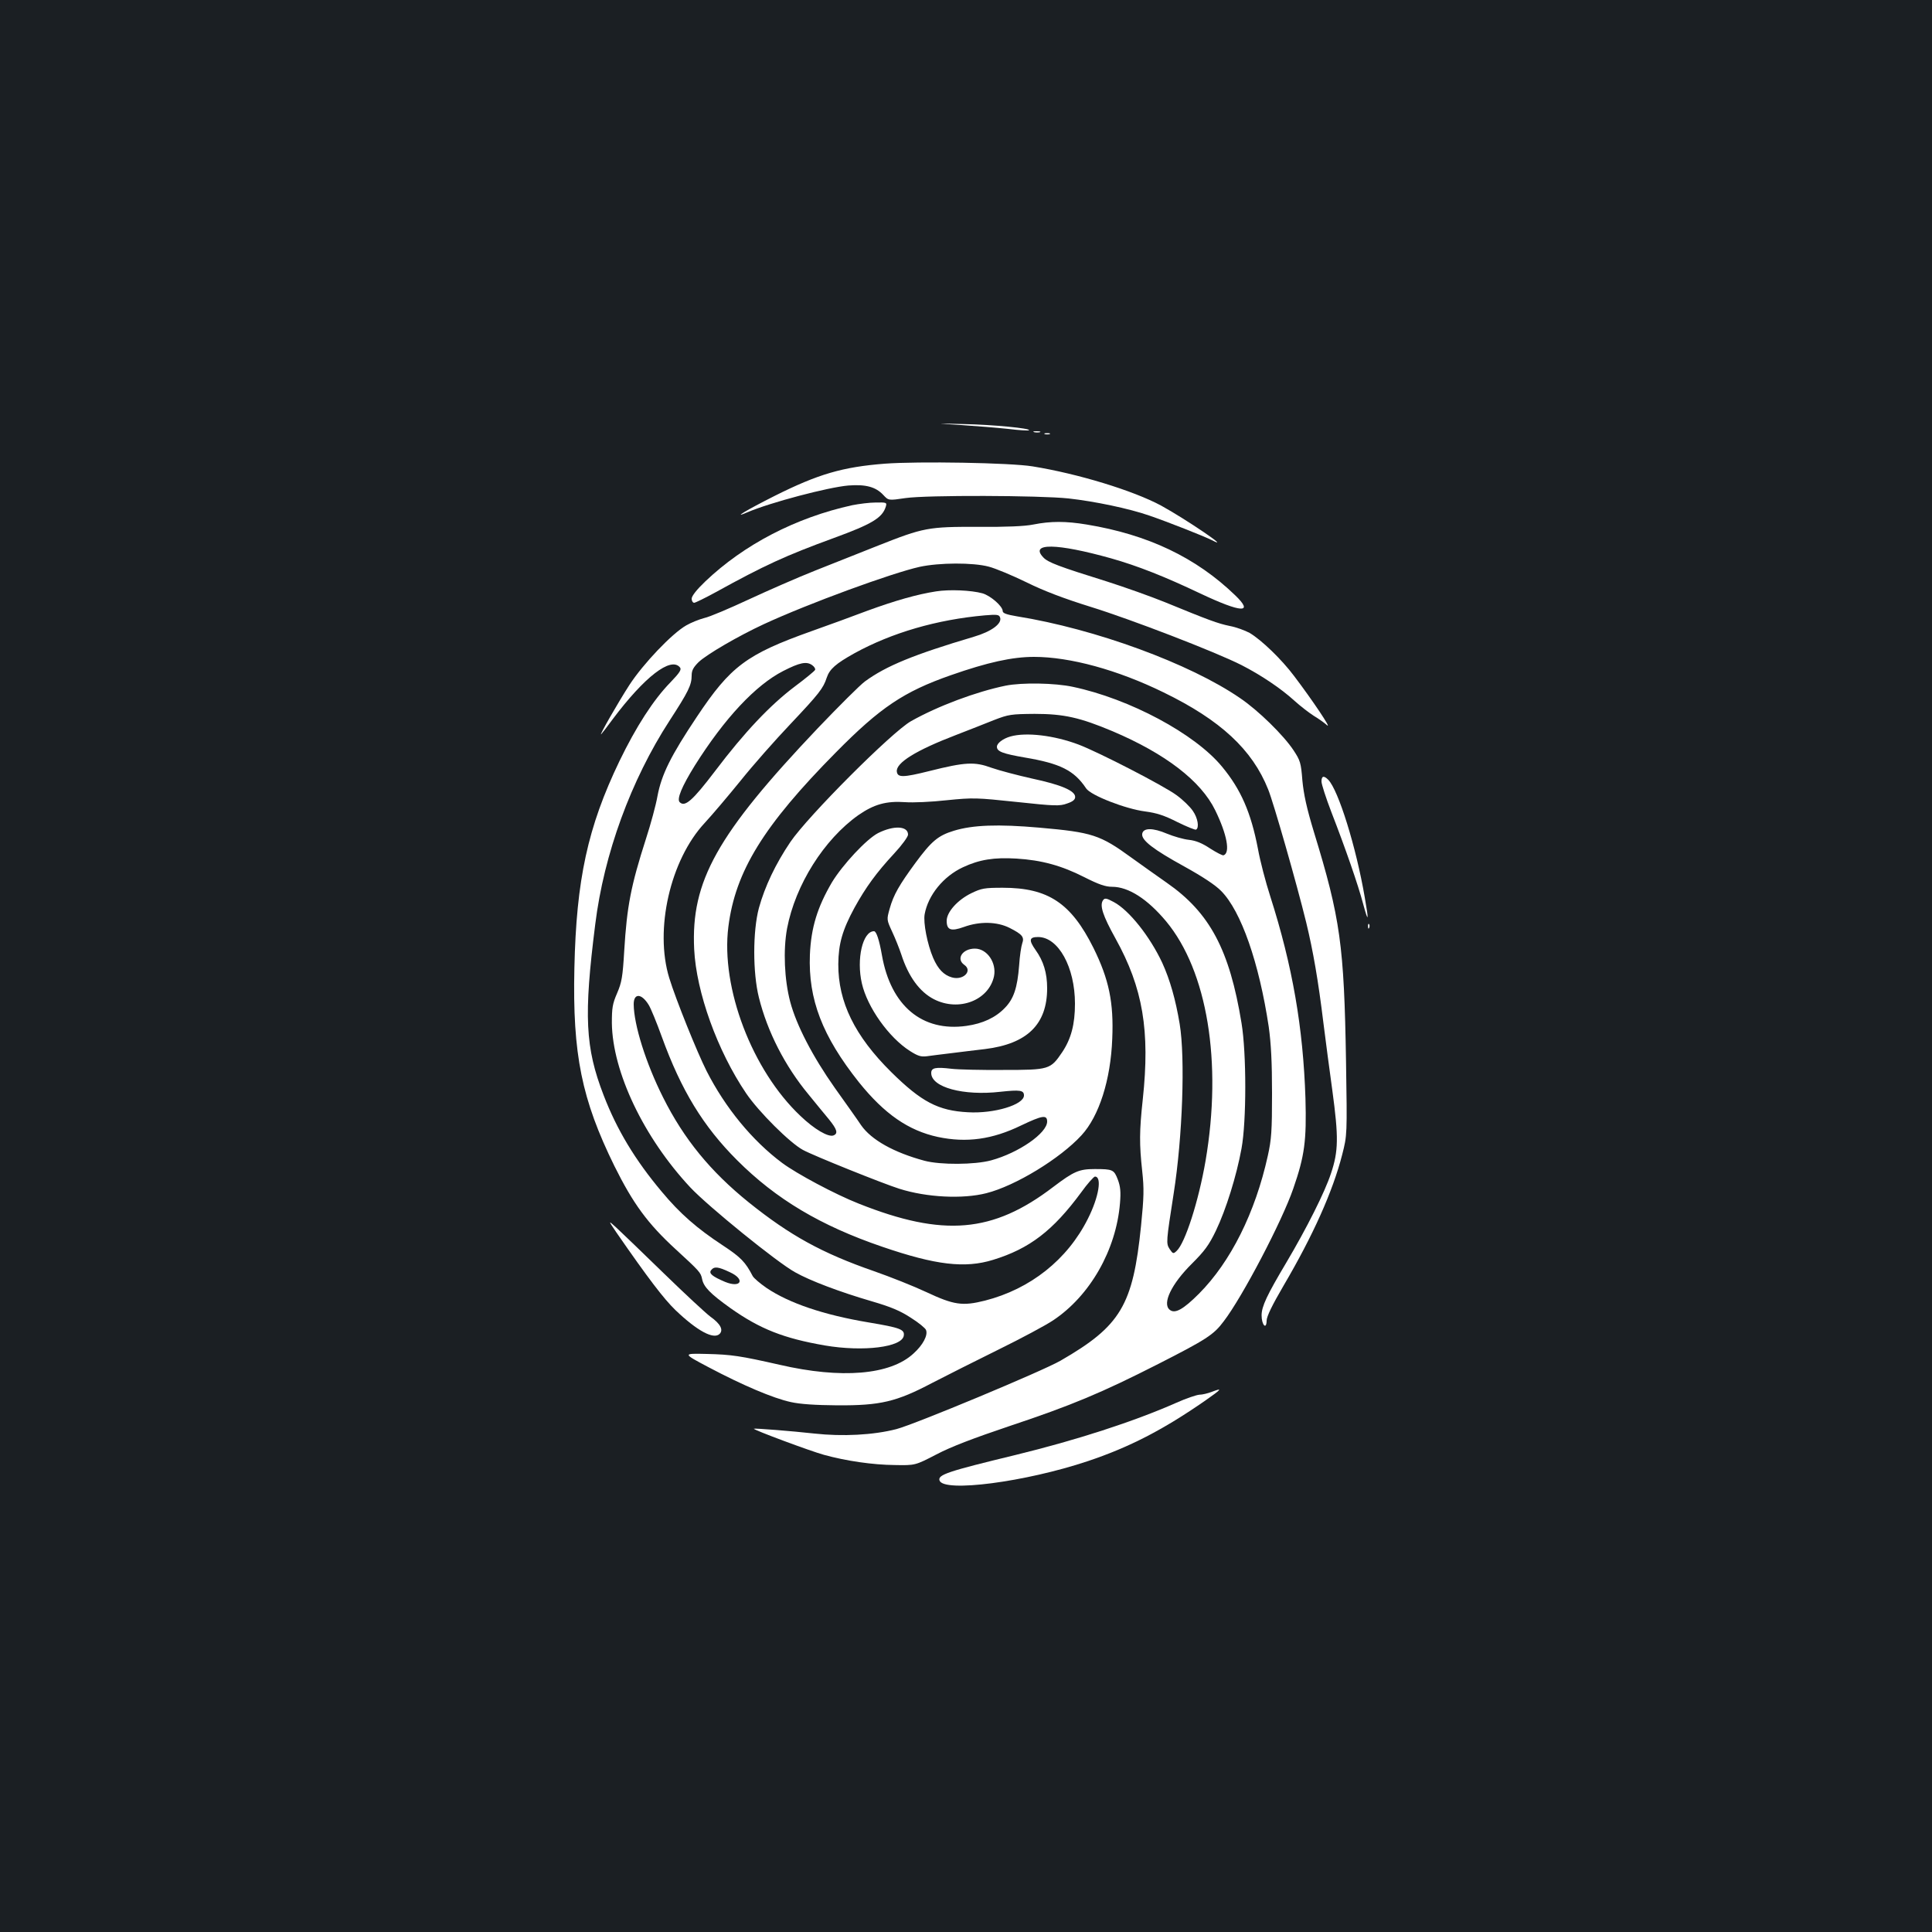 <?xml version="1.0" standalone="no"?>
<!DOCTYPE svg PUBLIC "-//W3C//DTD SVG 20010904//EN"
 "http://www.w3.org/TR/2001/REC-SVG-20010904/DTD/svg10.dtd">
<svg version="1.0" xmlns="http://www.w3.org/2000/svg"
 width="1000pt" height="1000pt" viewBox="0 0 1000 1000"
 preserveAspectRatio="xMidYMid meet">
<rect width="100%" height="100%" fill="#1b1f23"/>
<g transform="translate(0,1000) scale(0.1,-0.1)"
fill="#ffffff" stroke="none">
<path d="M4975 7800 c77 -5 186 -14 243 -20 57 -7 105 -10 108 -7 10 10 -188
29 -336 32 -155 4 -155 4 -15 -5z"/>
<path d="M5353 7763 c9 -2 23 -2 30 0 6 3 -1 5 -18 5 -16 0 -22 -2 -12 -5z"/>
<path d="M5408 7753 c6 -2 18 -2 25 0 6 3 1 5 -13 5 -14 0 -19 -2 -12 -5z"/>
<path d="M4580 7600 c-219 -17 -345 -54 -569 -166 -149 -75 -227 -122 -141
-85 117 50 416 129 521 138 90 7 142 -7 181 -49 27 -29 27 -29 115 -16 110 16
695 14 844 -2 135 -15 313 -52 419 -89 96 -33 281 -106 323 -127 109 -57 -135
109 -263 179 -145 78 -430 165 -665 203 -115 19 -593 27 -765 14z"/>
<path d="M4411 7385 c-292 -64 -561 -204 -761 -395 -44 -42 -70 -75 -70 -89 0
-11 6 -21 13 -21 6 0 57 25 112 55 252 139 361 189 610 280 200 73 252 105
270 163 6 21 4 22 -52 21 -32 0 -87 -7 -122 -14z"/>
<path d="M5348 7285 c-44 -9 -139 -13 -285 -12 -259 1 -283 -4 -518 -97 -88
-35 -234 -93 -325 -129 -91 -36 -246 -104 -345 -150 -99 -46 -202 -90 -230
-96 -27 -7 -69 -24 -93 -38 -74 -42 -223 -199 -294 -308 -57 -88 -161 -269
-146 -255 3 3 30 37 59 77 165 220 301 325 348 269 10 -11 0 -27 -49 -78 -88
-90 -178 -230 -264 -408 -164 -341 -223 -613 -233 -1071 -10 -447 38 -680 207
-1024 97 -195 172 -298 317 -431 124 -114 130 -120 137 -154 8 -41 42 -76 147
-151 153 -108 275 -156 488 -193 200 -34 401 -9 409 51 5 32 -20 41 -181 68
-234 39 -413 100 -530 179 -33 23 -65 50 -71 61 -38 73 -61 97 -155 159 -134
88 -222 165 -316 278 -137 163 -232 320 -301 500 -95 246 -103 410 -43 884 45
364 185 746 384 1053 98 151 115 185 115 235 0 26 9 42 36 69 42 40 207 136
339 197 229 106 661 264 805 296 101 22 276 23 358 1 35 -9 123 -46 195 -81
91 -45 194 -84 332 -127 207 -64 641 -231 780 -301 100 -51 205 -121 276 -186
30 -27 74 -61 99 -77 25 -15 56 -37 69 -49 26 -22 -76 130 -170 254 -65 87
-170 188 -231 224 -24 13 -70 30 -103 36 -62 13 -106 29 -335 123 -74 30 -209
78 -300 107 -250 78 -306 99 -330 125 -72 76 69 74 351 -5 138 -39 279 -95
462 -182 214 -101 279 -104 180 -9 -203 196 -452 314 -768 366 -108 18 -187
18 -277 0z m-1570 -3870 c81 -37 58 -84 -25 -50 -66 28 -86 44 -72 61 16 20
36 18 97 -11z"/>
<path d="M4845 6939 c-97 -15 -210 -47 -355 -100 -74 -28 -205 -76 -290 -106
-337 -120 -419 -182 -593 -443 -135 -202 -183 -299 -204 -411 -8 -46 -35 -145
-59 -219 -79 -246 -99 -351 -113 -581 -8 -136 -13 -164 -37 -220 -24 -55 -27
-77 -27 -154 3 -253 165 -593 406 -851 92 -98 448 -387 542 -439 78 -44 231
-102 399 -151 99 -29 146 -49 201 -85 40 -25 75 -54 78 -63 11 -27 -16 -78
-65 -122 -120 -111 -373 -132 -693 -58 -203 46 -249 53 -377 56 -126 3 -126 3
10 -69 176 -93 333 -160 425 -180 49 -11 127 -16 242 -17 222 -1 304 18 490
116 72 37 226 115 344 173 118 58 245 126 282 151 191 127 326 364 346 606 5
60 2 87 -11 122 -20 52 -26 55 -120 55 -81 0 -108 -12 -215 -93 -312 -238
-568 -260 -1006 -86 -122 48 -322 155 -397 211 -154 115 -294 285 -391 476
-49 97 -159 370 -193 481 -77 251 5 611 184 803 38 41 121 139 186 219 64 80
179 210 255 290 151 160 172 187 190 242 15 45 47 73 144 127 193 106 426 174
675 196 61 5 73 4 78 -10 13 -32 -44 -74 -136 -101 -310 -92 -454 -151 -563
-231 -26 -19 -135 -128 -243 -241 -524 -552 -658 -793 -641 -1145 11 -223 120
-526 269 -746 65 -96 227 -257 294 -293 55 -30 416 -175 499 -201 142 -45 328
-54 450 -23 151 38 383 180 493 300 91 99 151 287 159 500 8 187 -17 307 -97
469 -116 233 -235 312 -470 312 -95 0 -110 -3 -162 -28 -72 -35 -128 -98 -128
-143 0 -48 22 -56 89 -32 82 30 172 28 237 -5 65 -33 77 -47 65 -80 -5 -14
-13 -65 -16 -114 -9 -116 -28 -173 -74 -220 -48 -50 -114 -81 -199 -93 -229
-32 -391 104 -437 365 -14 80 -29 125 -41 125 -59 0 -92 -144 -63 -270 28
-123 139 -280 249 -350 41 -26 57 -31 88 -27 20 3 78 10 127 16 50 6 127 16
173 21 219 27 322 128 322 315 0 79 -19 141 -60 198 -36 51 -33 67 13 67 105
0 191 -156 191 -345 0 -107 -20 -182 -66 -251 -61 -90 -67 -92 -305 -92 -115
-1 -235 2 -268 6 -84 10 -105 5 -105 -22 0 -74 167 -119 358 -97 102 11 122 8
122 -19 0 -48 -154 -95 -290 -87 -154 8 -241 54 -397 208 -189 187 -275 363
-274 559 1 105 21 176 84 292 58 105 113 181 205 280 40 43 72 87 72 98 0 45
-73 49 -155 8 -60 -31 -183 -163 -239 -255 -75 -128 -108 -234 -114 -375 -9
-230 64 -421 254 -660 132 -164 256 -250 409 -283 148 -31 281 -13 431 60 109
52 134 56 134 20 0 -60 -147 -162 -290 -201 -85 -23 -262 -24 -345 -2 -159 43
-275 108 -328 184 -17 26 -79 113 -136 193 -115 163 -199 325 -231 446 -30
114 -37 267 -16 380 43 225 191 460 369 586 81 56 144 74 243 67 38 -3 134 1
214 10 139 14 154 13 363 -9 196 -21 222 -22 260 -8 30 10 42 20 42 34 0 32
-72 63 -222 95 -76 17 -171 42 -211 56 -87 32 -135 30 -322 -17 -136 -34 -164
-34 -168 -3 -6 45 98 110 307 190 64 25 152 59 196 77 75 29 88 31 210 32 152
0 235 -19 404 -90 273 -116 457 -257 531 -409 61 -125 79 -221 43 -233 -5 -2
-36 14 -69 35 -42 28 -74 41 -110 45 -29 3 -80 18 -114 32 -73 31 -123 31
-128 -1 -5 -33 58 -81 218 -169 94 -52 161 -96 191 -127 103 -104 196 -371
246 -703 12 -88 17 -181 17 -345 0 -194 -3 -238 -22 -323 -65 -294 -192 -548
-356 -713 -82 -82 -125 -106 -152 -83 -39 32 9 133 115 238 65 65 88 95 125
172 52 109 106 282 132 424 26 141 26 494 0 650 -62 379 -164 571 -387 726
-50 35 -133 94 -183 130 -162 118 -203 131 -475 155 -216 19 -346 14 -444 -16
-82 -25 -116 -54 -200 -168 -82 -112 -112 -163 -132 -235 -16 -57 -16 -57 13
-120 16 -34 37 -87 47 -117 37 -115 95 -194 169 -232 129 -66 284 -6 311 119
14 70 -36 143 -99 143 -64 0 -99 -53 -55 -84 45 -31 -5 -82 -64 -65 -42 12
-72 43 -97 101 -30 70 -52 182 -44 226 18 99 97 196 198 243 85 40 162 52 277
45 130 -8 233 -36 351 -96 75 -38 110 -50 144 -50 85 0 183 -63 280 -179 213
-257 291 -728 204 -1239 -36 -209 -106 -427 -150 -467 -17 -16 -19 -15 -36 10
-19 29 -18 38 21 288 46 293 60 701 31 877 -21 126 -50 228 -90 316 -64 137
-172 273 -251 315 -39 21 -47 22 -56 9 -18 -27 -1 -79 65 -198 142 -256 179
-477 141 -832 -18 -165 -18 -233 -3 -371 10 -92 9 -134 -6 -284 -42 -412 -105
-518 -417 -698 -96 -55 -754 -329 -849 -354 -120 -31 -279 -39 -425 -23 -117
13 -308 28 -313 25 -6 -5 296 -117 362 -135 116 -32 254 -52 367 -53 106 -2
106 -2 216 55 76 40 192 84 379 147 321 107 476 172 769 321 249 127 287 151
339 221 96 125 302 518 360 687 59 170 69 248 63 467 -12 367 -67 685 -182
1045 -24 74 -53 185 -64 247 -36 187 -88 307 -186 425 -140 170 -478 351 -772
413 -92 20 -263 23 -348 6 -151 -31 -350 -105 -490 -184 -100 -57 -533 -491
-624 -625 -77 -114 -132 -230 -163 -342 -32 -120 -32 -335 0 -463 44 -177 135
-355 257 -502 36 -44 83 -102 105 -128 43 -53 49 -74 24 -84 -27 -10 -99 32
-171 101 -250 236 -413 663 -373 979 36 286 181 523 557 903 229 232 351 314
594 399 191 67 319 95 431 95 186 0 432 -67 671 -184 294 -143 459 -296 541
-502 28 -69 147 -485 197 -689 36 -149 62 -299 89 -520 12 -93 32 -250 46
-348 33 -244 32 -315 -7 -431 -32 -97 -125 -282 -231 -461 -100 -168 -128
-227 -128 -273 0 -50 25 -77 26 -28 0 22 29 81 88 182 152 259 254 486 303
677 26 102 26 102 20 482 -10 603 -29 741 -166 1188 -38 125 -53 195 -60 268
-7 91 -11 103 -46 156 -51 77 -182 206 -277 270 -259 178 -749 358 -1155 423
-53 9 -73 16 -73 27 0 25 -63 80 -105 92 -58 16 -171 21 -240 10z m-641 -382
c11 -8 17 -18 15 -24 -2 -6 -50 -45 -106 -87 -126 -95 -259 -235 -411 -436
-118 -155 -157 -189 -184 -162 -16 16 11 81 78 189 154 245 315 417 458 490
86 44 121 51 150 30z m-846 -1759 c11 -18 41 -91 67 -163 101 -279 215 -465
390 -640 202 -202 432 -339 751 -448 277 -95 428 -113 574 -68 189 58 310 151
456 349 32 45 65 81 71 82 38 1 21 -105 -36 -218 -106 -212 -298 -364 -533
-424 -116 -29 -160 -23 -303 44 -66 31 -187 79 -270 108 -271 94 -437 186
-650 357 -197 159 -335 327 -443 543 -89 177 -151 375 -152 482 0 59 41 57 78
-4z"/>
<path d="M5230 6188 c-39 -11 -70 -35 -70 -53 0 -25 30 -36 145 -56 184 -31
255 -67 317 -160 24 -36 204 -106 305 -119 60 -8 98 -20 167 -55 49 -24 93
-42 97 -39 17 10 9 60 -17 97 -14 21 -52 58 -84 81 -66 49 -404 223 -507 262
-127 48 -272 65 -353 42z"/>
<path d="M6840 5955 c0 -14 23 -85 51 -158 73 -188 139 -378 165 -477 27 -100
30 -89 8 35 -45 263 -137 556 -189 609 -23 23 -35 20 -35 -9z"/>
<path d="M7081 5204 c0 -11 3 -14 6 -6 3 7 2 16 -1 19 -3 4 -6 -2 -5 -13z"/>
<path d="M3191 3620 c164 -237 245 -343 305 -401 113 -108 198 -154 229 -123
20 21 4 52 -48 89 -23 17 -132 118 -242 225 -110 107 -220 213 -244 235 -44
40 -44 40 0 -25z"/>
<path d="M6270 2795 c-19 -7 -47 -14 -62 -14 -15 -1 -69 -19 -120 -42 -222
-98 -517 -193 -832 -270 -351 -85 -403 -102 -393 -132 21 -63 444 -8 767 100
215 72 390 162 609 314 87 61 91 67 31 44z"/>
</g>
</svg>

